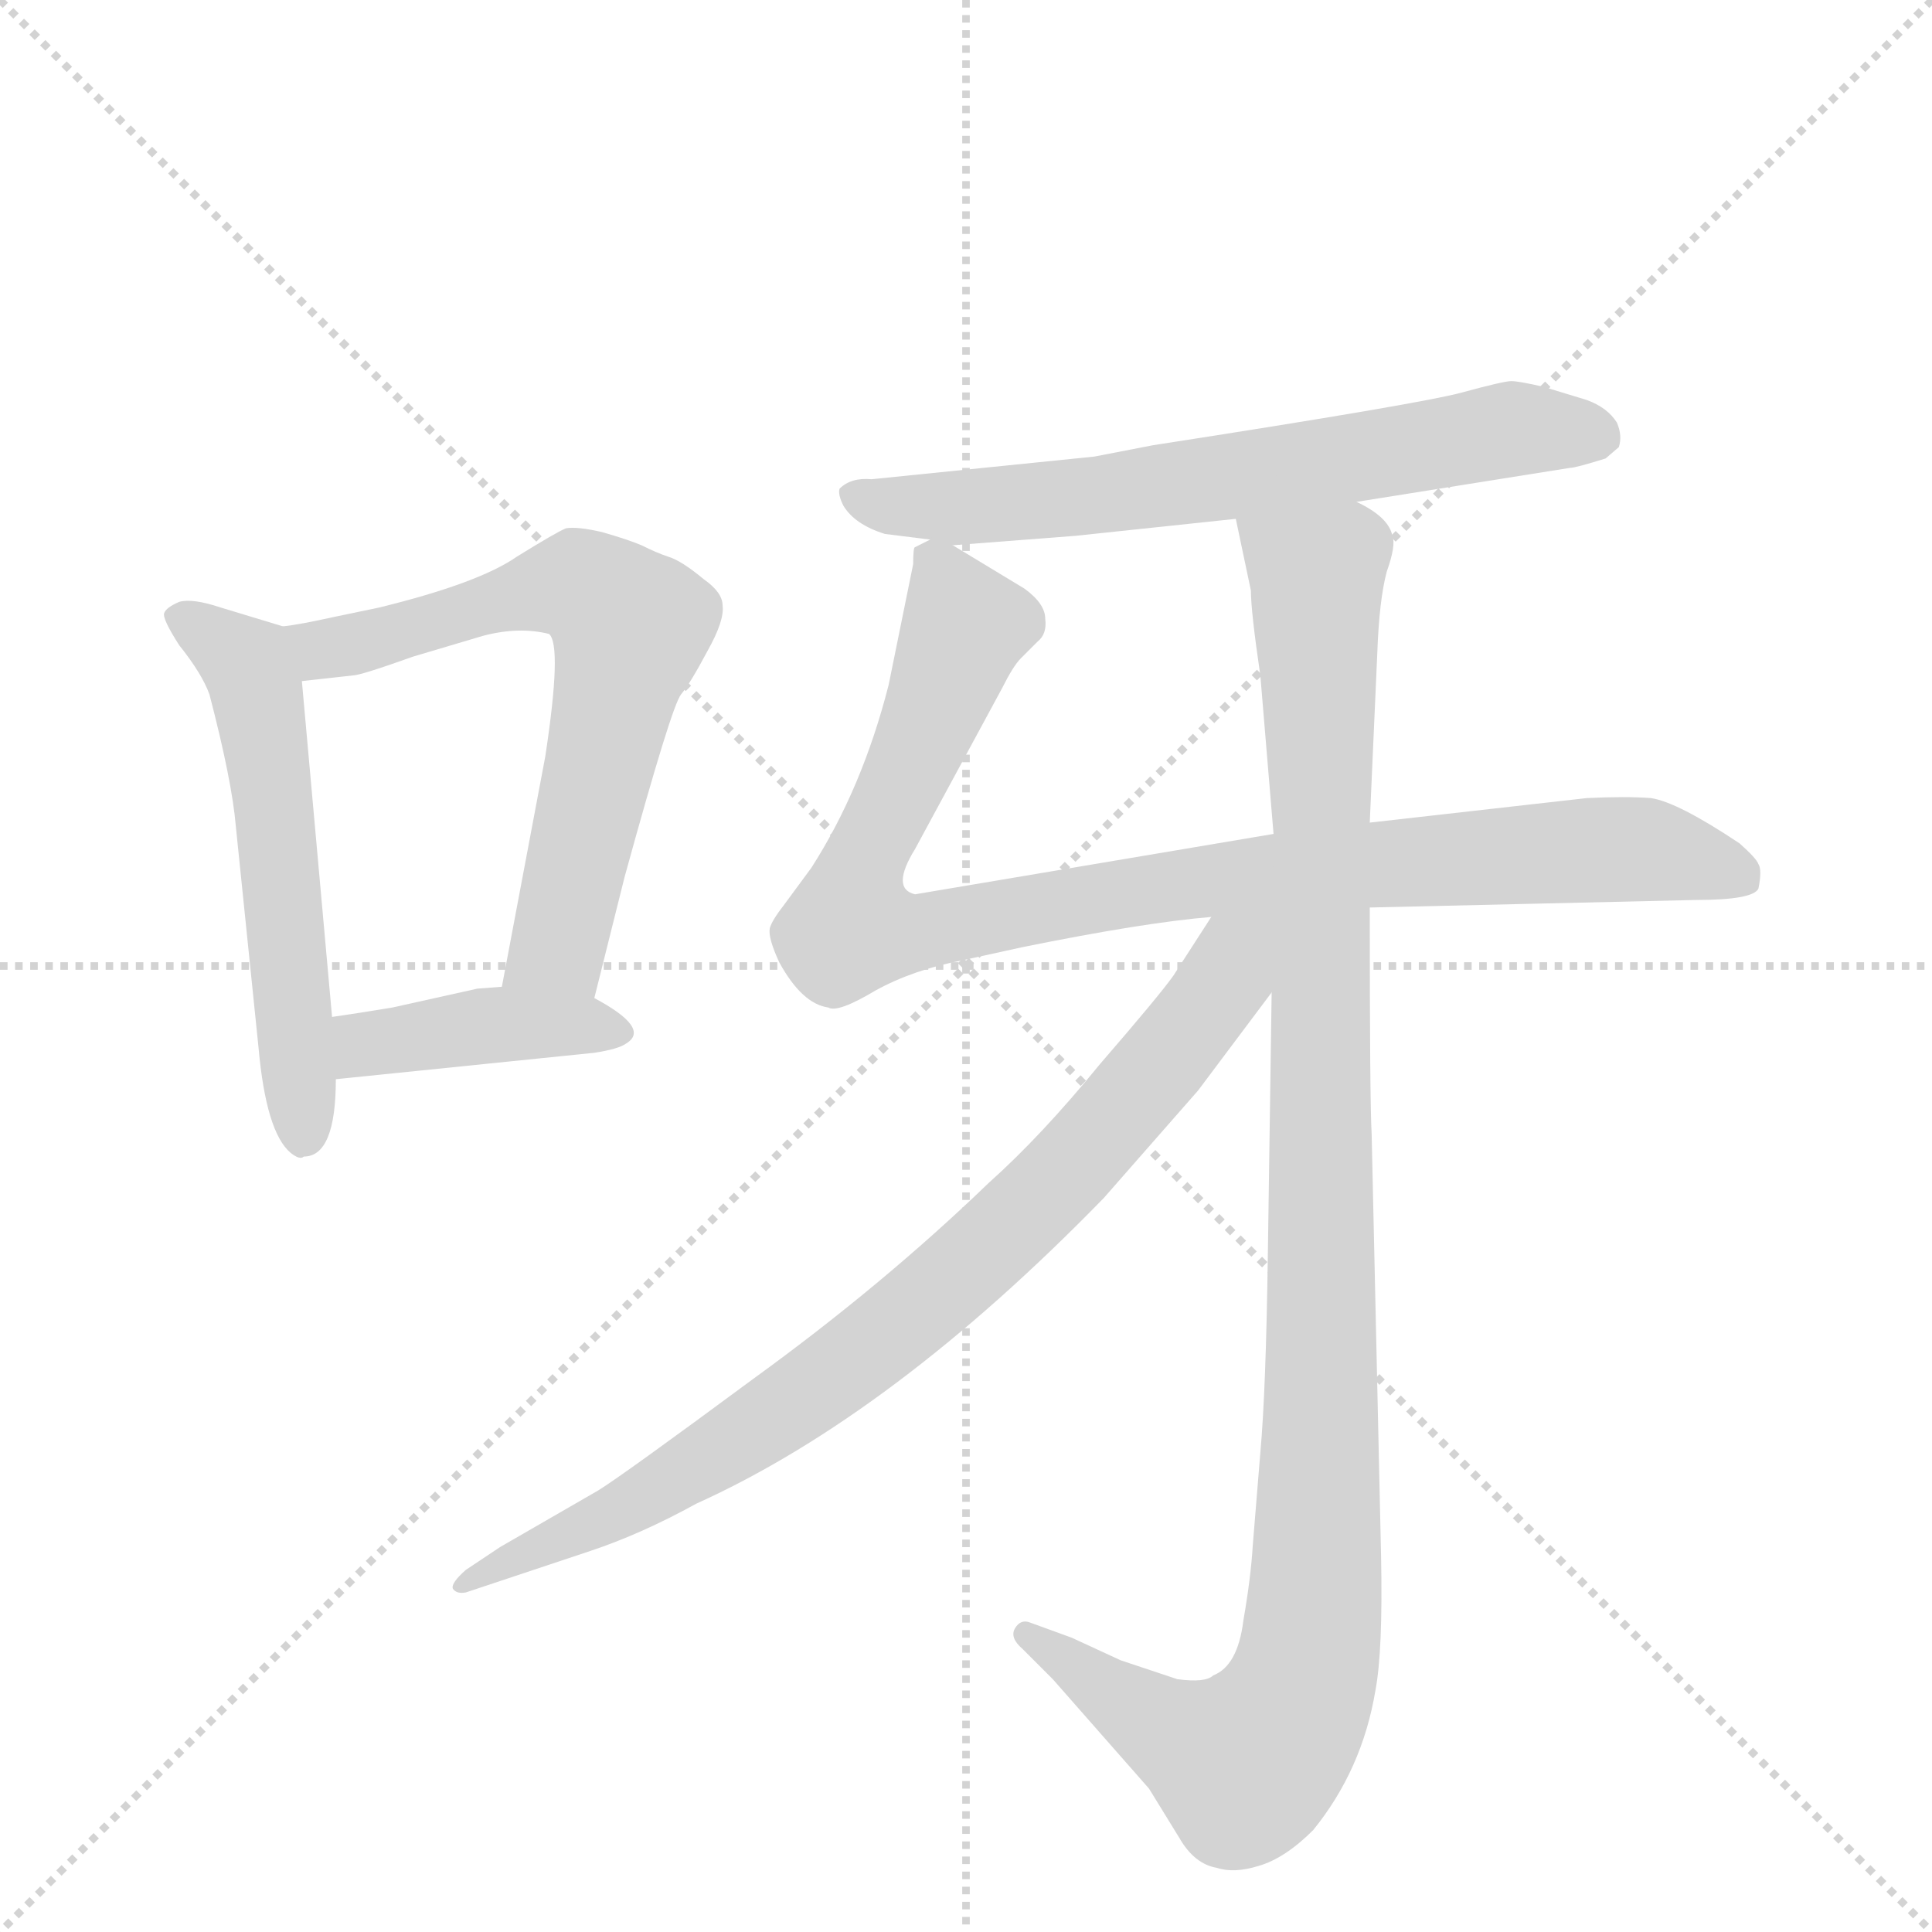 <svg version="1.1" viewBox="0 0 1024 1024" xmlns="http://www.w3.org/2000/svg">
  <g stroke="lightgray" stroke-dasharray="1,1" stroke-width="1" transform="scale(4, 4)">
    <line x1="0" y1="0" x2="256" y2="256"></line>
    <line x1="256" y1="0" x2="0" y2="256"></line>
    <line x1="128" y1="0" x2="128" y2="256"></line>
    <line x1="0" y1="128" x2="256" y2="128"></line>
  </g>
  <g transform="scale(1, -1) translate(0, -848)">
    <style type="text/css">
      
        @keyframes keyframes0 {
          from {
            stroke: blue;
            stroke-dashoffset: 551;
            stroke-width: 128;
          }
          64% {
            animation-timing-function: step-end;
            stroke: blue;
            stroke-dashoffset: 0;
            stroke-width: 128;
          }
          to {
            stroke: black;
            stroke-width: 1024;
          }
        }
        #make-me-a-hanzi-animation-0 {
          animation: keyframes0 0.698s both;
          animation-delay: 0s;
          animation-timing-function: linear;
        }
      
        @keyframes keyframes1 {
          from {
            stroke: blue;
            stroke-dashoffset: 648;
            stroke-width: 128;
          }
          68% {
            animation-timing-function: step-end;
            stroke: blue;
            stroke-dashoffset: 0;
            stroke-width: 128;
          }
          to {
            stroke: black;
            stroke-width: 1024;
          }
        }
        #make-me-a-hanzi-animation-1 {
          animation: keyframes1 0.777s both;
          animation-delay: 0.698s;
          animation-timing-function: linear;
        }
      
        @keyframes keyframes2 {
          from {
            stroke: blue;
            stroke-dashoffset: 403;
            stroke-width: 128;
          }
          57% {
            animation-timing-function: step-end;
            stroke: blue;
            stroke-dashoffset: 0;
            stroke-width: 128;
          }
          to {
            stroke: black;
            stroke-width: 1024;
          }
        }
        #make-me-a-hanzi-animation-2 {
          animation: keyframes2 0.578s both;
          animation-delay: 1.476s;
          animation-timing-function: linear;
        }
      
        @keyframes keyframes3 {
          from {
            stroke: blue;
            stroke-dashoffset: 655;
            stroke-width: 128;
          }
          68% {
            animation-timing-function: step-end;
            stroke: blue;
            stroke-dashoffset: 0;
            stroke-width: 128;
          }
          to {
            stroke: black;
            stroke-width: 1024;
          }
        }
        #make-me-a-hanzi-animation-3 {
          animation: keyframes3 0.783s both;
          animation-delay: 2.054s;
          animation-timing-function: linear;
        }
      
        @keyframes keyframes4 {
          from {
            stroke: blue;
            stroke-dashoffset: 945;
            stroke-width: 128;
          }
          75% {
            animation-timing-function: step-end;
            stroke: blue;
            stroke-dashoffset: 0;
            stroke-width: 128;
          }
          to {
            stroke: black;
            stroke-width: 1024;
          }
        }
        #make-me-a-hanzi-animation-4 {
          animation: keyframes4 1.019s both;
          animation-delay: 2.837s;
          animation-timing-function: linear;
        }
      
        @keyframes keyframes5 {
          from {
            stroke: blue;
            stroke-dashoffset: 1076;
            stroke-width: 128;
          }
          78% {
            animation-timing-function: step-end;
            stroke: blue;
            stroke-dashoffset: 0;
            stroke-width: 128;
          }
          to {
            stroke: black;
            stroke-width: 1024;
          }
        }
        #make-me-a-hanzi-animation-5 {
          animation: keyframes5 1.126s both;
          animation-delay: 3.856s;
          animation-timing-function: linear;
        }
      
        @keyframes keyframes6 {
          from {
            stroke: blue;
            stroke-dashoffset: 812;
            stroke-width: 128;
          }
          73% {
            animation-timing-function: step-end;
            stroke: blue;
            stroke-dashoffset: 0;
            stroke-width: 128;
          }
          to {
            stroke: black;
            stroke-width: 1024;
          }
        }
        #make-me-a-hanzi-animation-6 {
          animation: keyframes6 0.911s both;
          animation-delay: 4.981s;
          animation-timing-function: linear;
        }
      
    </style>
    
      <path d="M 150 516 L 117 526 Q 102 531 95 529 Q 88 526 87 523 Q 86 520 95 506 Q 107 491 111 480 Q 123 434 125 410 L 137 293 Q 141 248 154 237 Q 159 233 161 235 Q 178 235 178 276 L 176 309 L 160 487 C 158 514 158 514 150 516 Z" fill="lightgray"></path>
    
      <path d="M 315 319 L 331 383 Q 356 474 361 480 Q 366 486 375 503 Q 384 519 383 527 Q 383 534 373 541 Q 361 551 354 553 Q 348 555 340 559 Q 333 562 319 566 Q 306 569 300 568 Q 295 566 274 553 Q 254 539 201 526 L 177 521 Q 159 517 150 516 C 120 511 130 484 160 487 L 187 490 Q 191 490 219 500 L 256 511 Q 275 516 291 512 Q 298 506 289 447 L 266 325 C 260 296 308 290 315 319 Z" fill="lightgray"></path>
    
      <path d="M 178 276 L 315 290 Q 328 292 332 295 Q 345 303 315 319 L 266 325 L 253 324 L 208 314 Q 190 311 176 309 C 146 305 148 273 178 276 Z" fill="lightgray"></path>
    
      <path d="M 719 582 L 832 600 Q 835 600 851 605 L 858 611 Q 860 617 857 624 Q 852 632 841 636 L 818 643 Q 805 646 801 646 Q 797 646 775 640 Q 753 634 611 612 L 580 606 L 462 594 Q 451 595 445 589 Q 444 586 447 580 Q 453 570 469 565 L 493 562 L 505 559 L 570 564 L 655 573 L 719 582 Z" fill="lightgray"></path>
    
      <path d="M 726 367 L 899 371 Q 929 371 932 377 Q 934 387 932 390 Q 931 393 922 401 Q 889 423 875 425 Q 862 426 841 425 L 726 412 L 675 406 L 485 374 Q 472 377 485 398 L 531 483 Q 537 495 541 499 L 550 508 Q 555 512 554 520 Q 554 528 543 536 L 505 559 C 495 565 495 565 493 562 L 485 558 Q 484 558 484 549 L 471 485 Q 457 430 430 388 L 416 369 Q 409 360 408 356 Q 407 351 413 338 Q 425 316 439 314 Q 444 311 464 323 Q 484 334 510 339 L 542 346 Q 606 359 642 362 L 726 367 Z" fill="lightgray"></path>
    
      <path d="M 674 322 L 672 184 Q 671 111 668 78 L 664 29 Q 663 12 659 -11 Q 656 -35 643 -40 Q 639 -44 624 -42 L 594 -32 L 568 -20 L 546 -12 Q 541 -10 538 -15 Q 535 -20 542 -26 L 558 -42 L 609 -100 L 625 -126 Q 633 -140 645 -142 Q 654 -145 667 -141 Q 681 -137 696 -122 Q 722 -90 729 -48 Q 733 -27 732 23 L 727 247 Q 726 264 726 367 L 726 412 L 730 502 Q 731 530 735 545 Q 740 559 738 564 Q 736 574 719 582 C 697 602 649 602 655 573 L 663 535 Q 663 524 668 490 L 675 406 L 674 322 Z" fill="lightgray"></path>
    
      <path d="M 635 270 L 674 322 C 709 369 667 400 642 362 L 622 331 Q 615 321 583 284 Q 552 246 524 221 Q 468 167 399 117 Q 330 66 317 58 L 265 28 L 247 16 Q 239 9 240 6 Q 242 3 247 4 L 313 26 Q 340 35 369 51 Q 473 98 585 213 L 635 270 Z" fill="lightgray"></path>
    
    
      <clipPath id="make-me-a-hanzi-clip-0">
        <path d="M 150 516 L 117 526 Q 102 531 95 529 Q 88 526 87 523 Q 86 520 95 506 Q 107 491 111 480 Q 123 434 125 410 L 137 293 Q 141 248 154 237 Q 159 233 161 235 Q 178 235 178 276 L 176 309 L 160 487 C 158 514 158 514 150 516 Z"></path>
      </clipPath>
      <path clip-path="url(#make-me-a-hanzi-clip-0)" d="M 94 522 L 131 496 L 135 487 L 161 248" fill="none" id="make-me-a-hanzi-animation-0" stroke-dasharray="423 846" stroke-linecap="round"></path>
    
      <clipPath id="make-me-a-hanzi-clip-1">
        <path d="M 315 319 L 331 383 Q 356 474 361 480 Q 366 486 375 503 Q 384 519 383 527 Q 383 534 373 541 Q 361 551 354 553 Q 348 555 340 559 Q 333 562 319 566 Q 306 569 300 568 Q 295 566 274 553 Q 254 539 201 526 L 177 521 Q 159 517 150 516 C 120 511 130 484 160 487 L 187 490 Q 191 490 219 500 L 256 511 Q 275 516 291 512 Q 298 506 289 447 L 266 325 C 260 296 308 290 315 319 Z"></path>
      </clipPath>
      <path clip-path="url(#make-me-a-hanzi-clip-1)" d="M 157 510 L 179 504 L 295 538 L 316 533 L 335 516 L 296 347 L 273 332" fill="none" id="make-me-a-hanzi-animation-1" stroke-dasharray="520 1040" stroke-linecap="round"></path>
    
      <clipPath id="make-me-a-hanzi-clip-2">
        <path d="M 178 276 L 315 290 Q 328 292 332 295 Q 345 303 315 319 L 266 325 L 253 324 L 208 314 Q 190 311 176 309 C 146 305 148 273 178 276 Z"></path>
      </clipPath>
      <path clip-path="url(#make-me-a-hanzi-clip-2)" d="M 185 282 L 192 293 L 250 304 L 325 302" fill="none" id="make-me-a-hanzi-animation-2" stroke-dasharray="275 550" stroke-linecap="round"></path>
    
      <clipPath id="make-me-a-hanzi-clip-3">
        <path d="M 719 582 L 832 600 Q 835 600 851 605 L 858 611 Q 860 617 857 624 Q 852 632 841 636 L 818 643 Q 805 646 801 646 Q 797 646 775 640 Q 753 634 611 612 L 580 606 L 462 594 Q 451 595 445 589 Q 444 586 447 580 Q 453 570 469 565 L 493 562 L 505 559 L 570 564 L 655 573 L 719 582 Z"></path>
      </clipPath>
      <path clip-path="url(#make-me-a-hanzi-clip-3)" d="M 452 586 L 477 579 L 549 582 L 801 621 L 847 617" fill="none" id="make-me-a-hanzi-animation-3" stroke-dasharray="527 1054" stroke-linecap="round"></path>
    
      <clipPath id="make-me-a-hanzi-clip-4">
        <path d="M 726 367 L 899 371 Q 929 371 932 377 Q 934 387 932 390 Q 931 393 922 401 Q 889 423 875 425 Q 862 426 841 425 L 726 412 L 675 406 L 485 374 Q 472 377 485 398 L 531 483 Q 537 495 541 499 L 550 508 Q 555 512 554 520 Q 554 528 543 536 L 505 559 C 495 565 495 565 493 562 L 485 558 Q 484 558 484 549 L 471 485 Q 457 430 430 388 L 416 369 Q 409 360 408 356 Q 407 351 413 338 Q 425 316 439 314 Q 444 311 464 323 Q 484 334 510 339 L 542 346 Q 606 359 642 362 L 726 367 Z"></path>
      </clipPath>
      <path clip-path="url(#make-me-a-hanzi-clip-4)" d="M 493 553 L 512 516 L 454 382 L 452 357 L 486 353 L 642 382 L 848 398 L 924 384" fill="none" id="make-me-a-hanzi-animation-4" stroke-dasharray="817 1634" stroke-linecap="round"></path>
    
      <clipPath id="make-me-a-hanzi-clip-5">
        <path d="M 674 322 L 672 184 Q 671 111 668 78 L 664 29 Q 663 12 659 -11 Q 656 -35 643 -40 Q 639 -44 624 -42 L 594 -32 L 568 -20 L 546 -12 Q 541 -10 538 -15 Q 535 -20 542 -26 L 558 -42 L 609 -100 L 625 -126 Q 633 -140 645 -142 Q 654 -145 667 -141 Q 681 -137 696 -122 Q 722 -90 729 -48 Q 733 -27 732 23 L 727 247 Q 726 264 726 367 L 726 412 L 730 502 Q 731 530 735 545 Q 740 559 738 564 Q 736 574 719 582 C 697 602 649 602 655 573 L 663 535 Q 663 524 668 490 L 675 406 L 674 322 Z"></path>
      </clipPath>
      <path clip-path="url(#make-me-a-hanzi-clip-5)" d="M 662 568 L 698 543 L 701 149 L 694 -29 L 680 -66 L 660 -87 L 613 -66 L 544 -19" fill="none" id="make-me-a-hanzi-animation-5" stroke-dasharray="948 1896" stroke-linecap="round"></path>
    
      <clipPath id="make-me-a-hanzi-clip-6">
        <path d="M 635 270 L 674 322 C 709 369 667 400 642 362 L 622 331 Q 615 321 583 284 Q 552 246 524 221 Q 468 167 399 117 Q 330 66 317 58 L 265 28 L 247 16 Q 239 9 240 6 Q 242 3 247 4 L 313 26 Q 340 35 369 51 Q 473 98 585 213 L 635 270 Z"></path>
      </clipPath>
      <path clip-path="url(#make-me-a-hanzi-clip-6)" d="M 669 357 L 572 234 L 486 153 L 341 54 L 245 10" fill="none" id="make-me-a-hanzi-animation-6" stroke-dasharray="684 1368" stroke-linecap="round"></path>
    
  </g>
</svg>